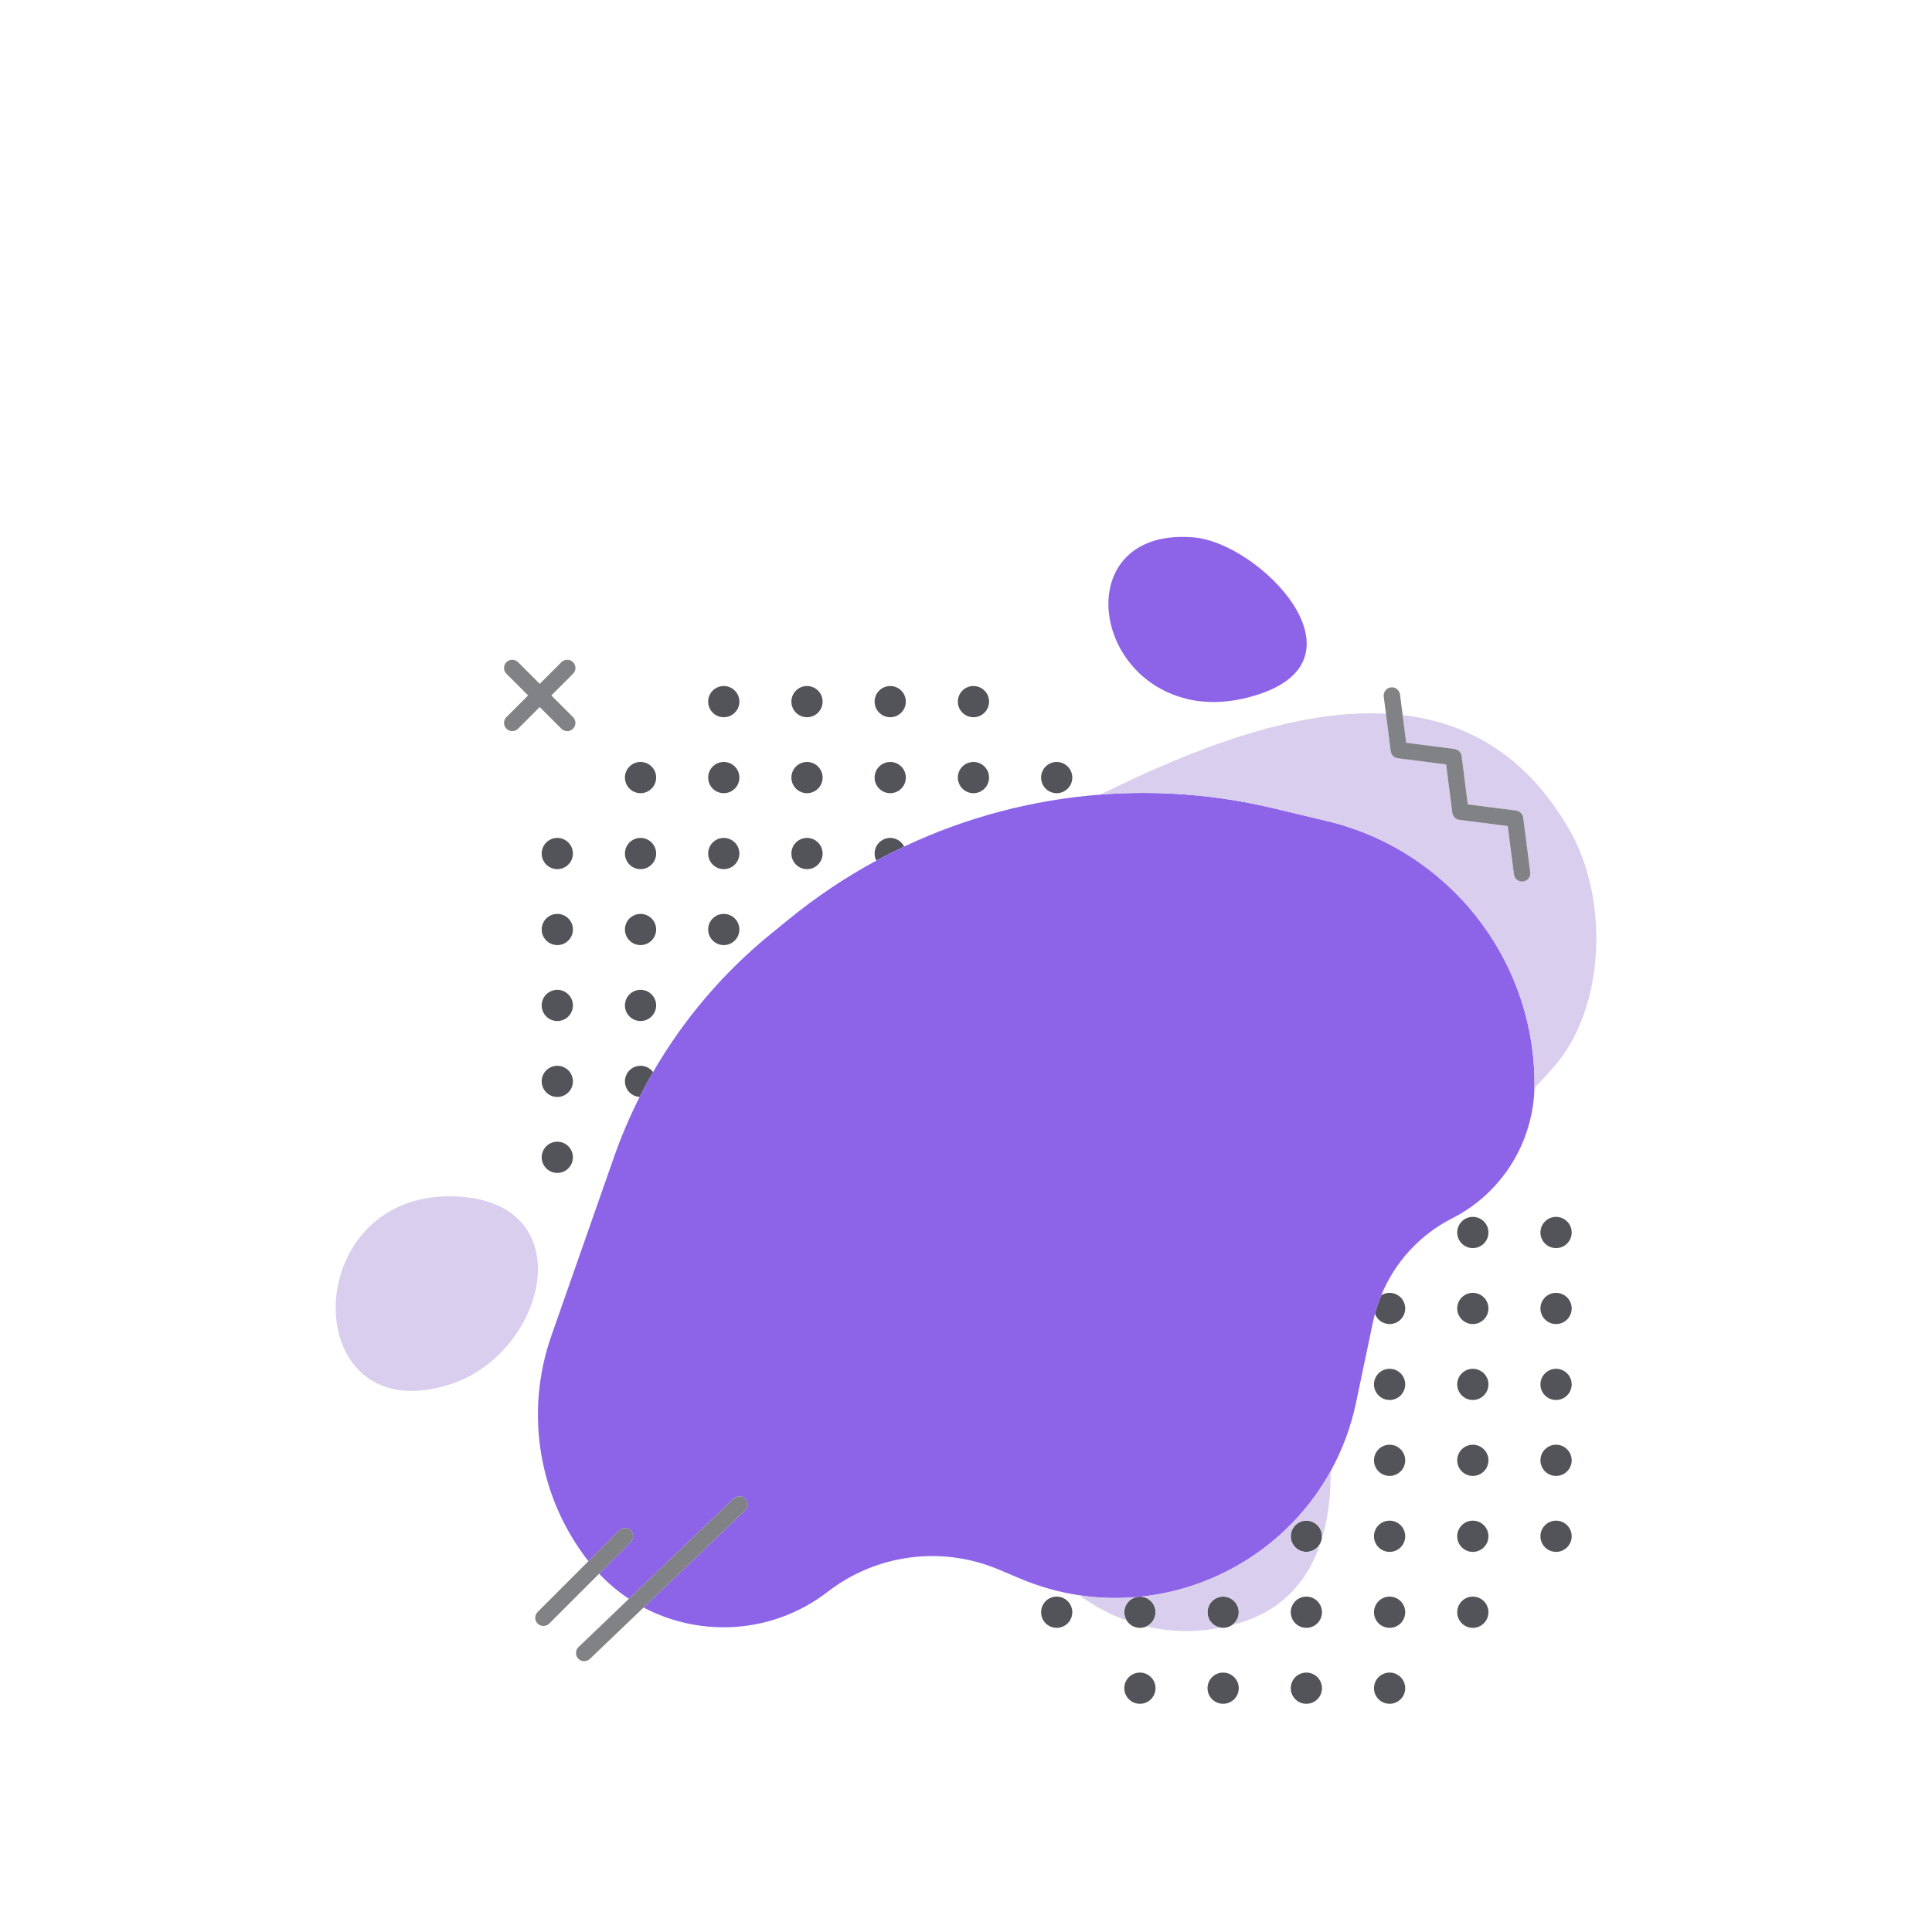 <?xml version="1.0" encoding="UTF-8" standalone="no" ?>
<!DOCTYPE svg PUBLIC "-//W3C//DTD SVG 1.1//EN" "http://www.w3.org/Graphics/SVG/1.1/DTD/svg11.dtd">
<svg xmlns="http://www.w3.org/2000/svg" xmlns:xlink="http://www.w3.org/1999/xlink" version="1.1" width="800" height="800" viewBox="0 0 800 800" xml:space="preserve">
<desc>Created with Fabric.js 4.6.0</desc>
<defs>
</defs>
<g transform="matrix(0.87 0 0 0.87 400 463.91)" id="XwFxyMwnJQTA1lAsEA5tY"  >
<g style="" vector-effect="non-scaling-stroke"   >
		<g transform="matrix(1 0 0 1 43.16 35.49)" id="s9JcKxQeUib5Az_A_D5qZ"  >
<path style="stroke: none; stroke-width: 1; stroke-dasharray: none; stroke-linecap: butt; stroke-dashoffset: 0; stroke-linejoin: miter; stroke-miterlimit: 4; fill: rgb(82,84,89); fill-rule: nonzero; opacity: 1;" vector-effect="non-scaling-stroke"  transform=" translate(-343.16, -335.49)" d="M 192.139 100.71 C 192.139 104.814 188.814 108.139 184.71 108.139 C 180.606 108.139 177.281 104.813 177.281 100.71 C 177.281 96.607 180.606 93.289 184.71 93.289 C 188.813 93.289 192.139 96.606 192.139 100.71 z M 224.325 93.289 C 220.222 93.289 216.896 96.607 216.896 100.71 C 216.896 104.814 220.222 108.139 224.325 108.139 C 228.421 108.139 231.754 104.813 231.754 100.71 C 231.753 96.606 228.42 93.289 224.325 93.289 z M 263.94 93.289 C 259.829 93.289 256.504 96.607 256.504 100.71 C 256.504 104.814 259.829 108.139 263.94 108.139 C 268.036 108.139 271.361 104.813 271.361 100.71 C 271.361 96.606 268.036 93.289 263.94 93.289 z M 303.547 93.289 C 299.452 93.289 296.119 96.607 296.119 100.71 C 296.119 104.814 299.452 108.139 303.547 108.139 C 307.65 108.139 310.976 104.813 310.976 100.71 C 310.976 96.606 307.65 93.289 303.547 93.289 z M 145.095 129.433 C 140.992 129.433 137.666 132.751 137.666 136.854 C 137.666 140.957 140.992 144.29 145.095 144.29 C 149.191 144.29 152.524 140.957 152.524 136.854 C 152.524 132.751 149.191 129.433 145.095 129.433 z M 184.71 129.433 C 180.606 129.433 177.281 132.751 177.281 136.854 C 177.281 140.957 180.606 144.29 184.71 144.29 C 188.813 144.29 192.139 140.957 192.139 136.854 C 192.139 132.751 188.813 129.433 184.71 129.433 z M 224.325 129.433 C 220.222 129.433 216.896 132.751 216.896 136.854 C 216.896 140.957 220.222 144.29 224.325 144.29 C 228.421 144.29 231.754 140.957 231.754 136.854 C 231.753 132.751 228.42 129.433 224.325 129.433 z M 263.94 129.433 C 259.829 129.433 256.504 132.751 256.504 136.854 C 256.504 140.957 259.829 144.29 263.94 144.29 C 268.036 144.29 271.361 140.957 271.361 136.854 C 271.361 132.751 268.036 129.433 263.94 129.433 z M 303.547 129.433 C 299.452 129.433 296.119 132.751 296.119 136.854 C 296.119 140.957 299.452 144.29 303.547 144.29 C 307.65 144.29 310.976 140.957 310.976 136.854 C 310.976 132.751 307.65 129.433 303.547 129.433 z M 343.154 129.433 C 339.065 129.433 335.74 132.751 335.74 136.854 C 335.74 140.957 339.065 144.29 343.154 144.29 C 347.264 144.29 350.59 140.957 350.59 136.854 C 350.591 132.751 347.265 129.433 343.154 129.433 z M 105.48 165.578 C 101.384 165.578 98.051 168.911 98.051 173.015 C 98.051 177.119 101.384 180.444 105.48 180.444 C 109.583 180.444 112.909 177.119 112.909 173.015 C 112.909 168.911 109.583 165.578 105.48 165.578 z M 145.095 165.578 C 140.992 165.578 137.666 168.911 137.666 173.015 C 137.666 177.119 140.992 180.444 145.095 180.444 C 149.191 180.444 152.524 177.119 152.524 173.015 C 152.524 168.911 149.191 165.578 145.095 165.578 z M 184.71 165.578 C 180.606 165.578 177.281 168.911 177.281 173.015 C 177.281 177.119 180.606 180.444 184.71 180.444 C 188.813 180.444 192.139 177.119 192.139 173.015 C 192.139 168.911 188.813 165.578 184.71 165.578 z M 224.325 165.578 C 220.222 165.578 216.896 168.911 216.896 173.015 C 216.896 177.119 220.222 180.444 224.325 180.444 C 228.421 180.444 231.754 177.119 231.754 173.015 C 231.753 168.911 228.42 165.578 224.325 165.578 z M 263.94 165.578 C 259.829 165.578 256.504 168.911 256.504 173.015 C 256.504 174.226 256.799 175.365 257.314 176.376 C 261.674 174.014 266.092 171.78 270.561 169.672 C 269.337 167.246 266.835 165.578 263.94 165.578 z M 105.48 201.738 C 101.384 201.738 98.051 205.056 98.051 209.159 C 98.051 213.263 101.384 216.588 105.48 216.588 C 109.583 216.588 112.909 213.263 112.909 209.159 C 112.909 205.056 109.583 201.738 105.48 201.738 z M 145.095 201.738 C 140.992 201.738 137.666 205.056 137.666 209.159 C 137.666 213.263 140.992 216.588 145.095 216.588 C 149.191 216.588 152.524 213.263 152.524 209.159 C 152.524 205.056 149.191 201.738 145.095 201.738 z M 184.71 201.738 C 180.606 201.738 177.281 205.056 177.281 209.159 C 177.281 213.263 180.606 216.588 184.71 216.588 C 188.813 216.588 192.139 213.263 192.139 209.159 C 192.139 205.056 188.813 201.738 184.71 201.738 z M 105.48 237.882 C 101.384 237.882 98.051 241.2 98.051 245.303 C 98.051 249.399 101.384 252.732 105.48 252.732 C 109.583 252.732 112.909 249.399 112.909 245.303 C 112.909 241.2 109.583 237.882 105.48 237.882 z M 145.095 237.882 C 140.992 237.882 137.666 241.2 137.666 245.303 C 137.666 249.399 140.992 252.732 145.095 252.732 C 149.191 252.732 152.524 249.399 152.524 245.303 C 152.524 241.2 149.191 237.882 145.095 237.882 z M 105.48 274.027 C 101.384 274.027 98.051 277.345 98.051 281.448 C 98.051 285.544 101.384 288.877 105.48 288.877 C 109.583 288.877 112.909 285.544 112.909 281.448 C 112.909 277.345 109.583 274.027 105.48 274.027 z M 145.095 274.027 C 140.992 274.027 137.666 277.345 137.666 281.448 C 137.666 285.396 140.759 288.627 144.657 288.855 C 146.68 284.85 148.809 280.905 151.051 277.026 C 149.695 275.208 147.534 274.027 145.095 274.027 z M 105.48 310.164 C 101.384 310.164 98.051 313.489 98.051 317.593 C 98.051 321.696 101.384 325.029 105.48 325.029 C 109.583 325.029 112.909 321.696 112.909 317.593 C 112.909 313.489 109.583 310.164 105.48 310.164 z M 541.214 345.942 C 537.125 345.942 533.8 349.283 533.8 353.386 C 533.8 357.49 537.125 360.807 541.214 360.807 C 545.332 360.807 548.657 357.49 548.657 353.386 C 548.657 349.283 545.332 345.942 541.214 345.942 z M 580.844 360.808 C 584.947 360.808 588.273 357.491 588.273 353.387 C 588.273 349.284 584.948 345.943 580.844 345.943 C 576.725 345.943 573.407 349.284 573.407 353.387 C 573.407 357.49 576.725 360.808 580.844 360.808 z M 501.614 382.103 C 500.138 382.103 498.768 382.538 497.612 383.279 C 496.442 386.127 495.437 389.053 494.635 392.06 C 495.671 394.914 498.4 396.953 501.614 396.953 C 505.717 396.953 509.043 393.635 509.043 389.531 C 509.043 385.428 505.717 382.103 501.614 382.103 z M 541.214 382.103 C 537.125 382.103 533.8 385.428 533.8 389.532 C 533.8 393.635 537.125 396.954 541.214 396.954 C 545.332 396.954 548.657 393.636 548.657 389.532 C 548.657 385.428 545.332 382.103 541.214 382.103 z M 580.844 382.103 C 576.725 382.103 573.407 385.428 573.407 389.532 C 573.407 393.635 576.724 396.954 580.844 396.954 C 584.947 396.954 588.273 393.636 588.273 389.532 C 588.272 385.428 584.947 382.103 580.844 382.103 z M 501.614 418.248 C 497.51 418.248 494.184 421.573 494.184 425.677 C 494.184 429.773 497.51 433.098 501.614 433.098 C 505.717 433.098 509.043 429.773 509.043 425.677 C 509.043 421.573 505.717 418.248 501.614 418.248 z M 541.214 418.248 C 537.125 418.248 533.8 421.573 533.8 425.677 C 533.8 429.773 537.125 433.098 541.214 433.098 C 545.332 433.098 548.657 429.773 548.657 425.677 C 548.657 421.573 545.332 418.248 541.214 418.248 z M 580.844 418.248 C 576.725 418.248 573.407 421.573 573.407 425.677 C 573.407 429.773 576.724 433.098 580.844 433.098 C 584.947 433.098 588.273 429.773 588.273 425.677 C 588.272 421.573 584.947 418.248 580.844 418.248 z M 501.614 454.393 C 497.51 454.393 494.184 457.718 494.184 461.822 C 494.184 465.918 497.51 469.243 501.614 469.243 C 505.717 469.243 509.043 465.918 509.043 461.822 C 509.043 457.718 505.717 454.393 501.614 454.393 z M 541.214 454.393 C 537.125 454.393 533.8 457.718 533.8 461.822 C 533.8 465.918 537.125 469.243 541.214 469.243 C 545.332 469.243 548.657 465.918 548.657 461.822 C 548.657 457.718 545.332 454.393 541.214 454.393 z M 580.844 454.393 C 576.725 454.393 573.407 457.718 573.407 461.822 C 573.407 465.918 576.724 469.243 580.844 469.243 C 584.947 469.243 588.273 465.918 588.273 461.822 C 588.272 457.718 584.947 454.393 580.844 454.393 z M 461.999 490.529 C 457.895 490.529 454.57 493.862 454.57 497.965 C 454.57 502.069 457.895 505.394 461.999 505.394 C 465.157 505.394 467.848 503.42 468.923 500.642 C 469.005 500.389 469.089 500.136 469.169 499.882 C 469.332 499.27 469.428 498.629 469.428 497.965 C 469.428 493.862 466.102 490.529 461.999 490.529 z M 501.614 490.529 C 497.51 490.529 494.184 493.862 494.184 497.965 C 494.184 502.069 497.51 505.394 501.614 505.394 C 505.717 505.394 509.043 502.069 509.043 497.965 C 509.043 493.862 505.717 490.529 501.614 490.529 z M 541.214 490.529 C 537.125 490.529 533.8 493.862 533.8 497.965 C 533.8 502.069 537.125 505.394 541.214 505.394 C 545.332 505.394 548.657 502.069 548.657 497.965 C 548.657 493.862 545.332 490.529 541.214 490.529 z M 580.844 490.529 C 576.725 490.529 573.407 493.862 573.407 497.965 C 573.407 502.069 576.724 505.394 580.844 505.394 C 584.947 505.394 588.273 502.069 588.273 497.965 C 588.272 493.862 584.947 490.529 580.844 490.529 z M 343.154 526.682 C 339.05 526.682 335.74 530.006 335.74 534.125 C 335.74 538.229 339.051 541.547 343.154 541.547 C 347.257 541.547 350.59 538.229 350.59 534.125 C 350.591 530.006 347.257 526.682 343.154 526.682 z M 383.249 526.706 C 382.477 526.787 381.702 526.855 380.927 526.921 C 377.717 527.742 375.34 530.646 375.34 534.125 C 375.34 535.58 375.765 536.934 376.488 538.078 C 377.803 540.161 380.121 541.547 382.768 541.547 C 383.875 541.547 384.922 541.299 385.867 540.865 C 388.421 539.692 390.197 537.121 390.197 534.125 C 390.197 530.169 387.128 526.955 383.249 526.706 z M 422.384 526.682 C 418.281 526.682 414.955 530.006 414.955 534.125 C 414.955 537.832 417.672 540.89 421.222 541.447 C 421.601 541.506 421.988 541.547 422.384 541.547 C 423.971 541.547 425.439 541.046 426.646 540.2 C 428.559 538.858 429.813 536.641 429.813 534.125 C 429.813 530.006 426.487 526.682 422.384 526.682 z M 461.999 526.682 C 457.895 526.682 454.57 530.006 454.57 534.125 C 454.57 538.229 457.895 541.547 461.999 541.547 C 466.102 541.547 469.428 538.229 469.428 534.125 C 469.428 530.006 466.102 526.682 461.999 526.682 z M 501.614 526.682 C 497.51 526.682 494.184 530.006 494.184 534.125 C 494.184 538.229 497.51 541.547 501.614 541.547 C 505.717 541.547 509.043 538.229 509.043 534.125 C 509.043 530.006 505.717 526.682 501.614 526.682 z M 541.214 526.682 C 537.125 526.682 533.8 530.006 533.8 534.125 C 533.8 538.229 537.125 541.547 541.214 541.547 C 545.332 541.547 548.657 538.229 548.657 534.125 C 548.657 530.006 545.332 526.682 541.214 526.682 z M 382.769 562.842 C 378.666 562.842 375.34 566.166 375.34 570.27 C 375.34 574.374 378.666 577.692 382.769 577.692 C 386.873 577.692 390.198 574.374 390.198 570.27 C 390.197 566.166 386.872 562.842 382.769 562.842 z M 422.384 562.842 C 418.281 562.842 414.955 566.166 414.955 570.27 C 414.955 574.374 418.28 577.692 422.384 577.692 C 426.488 577.692 429.813 574.374 429.813 570.27 C 429.813 566.166 426.487 562.842 422.384 562.842 z M 461.999 562.842 C 457.895 562.842 454.57 566.166 454.57 570.27 C 454.57 574.374 457.895 577.692 461.999 577.692 C 466.102 577.692 469.428 574.374 469.428 570.27 C 469.428 566.166 466.102 562.842 461.999 562.842 z M 501.614 562.842 C 497.51 562.842 494.184 566.166 494.184 570.27 C 494.184 574.374 497.51 577.692 501.614 577.692 C 505.717 577.692 509.043 574.374 509.043 570.27 C 509.043 566.166 505.717 562.842 501.614 562.842 z" stroke-linecap="round" />
</g>
		<g transform="matrix(1 0 0 1 33.42 -18.2)" id="NPJtWJIJrjoKPawEnbPPZ"  >
<path style="stroke: none; stroke-width: 1; stroke-dasharray: none; stroke-linecap: butt; stroke-dashoffset: 0; stroke-linejoin: miter; stroke-miterlimit: 4; fill: rgb(141,100,232); fill-rule: nonzero; opacity: 1;" vector-effect="non-scaling-stroke"  transform=" translate(-333.42, -281.8)" d="M 570.577 282.737 C 570.577 283.342 570.56 283.944 570.545 284.547 C 569.885 310.813 554.892 334.669 531.398 346.629 C 515.979 354.469 504.08 367.545 497.613 383.278 C 496.443 386.126 495.438 389.052 494.636 392.059 C 494.309 393.287 494.007 394.526 493.744 395.778 L 485.643 434.355 C 483.17 446.126 479.035 457.043 473.565 466.957 C 454.94 500.712 420.751 522.769 383.25 526.706 C 382.478 526.787 381.703 526.855 380.928 526.921 C 372.04 527.674 362.984 527.409 353.917 526.041 C 344.425 524.609 334.923 521.977 325.598 518.031 L 315.637 513.822 C 288.592 502.374 257.481 506.401 234.233 524.339 C 208.221 544.421 173.871 546.295 146.541 531.879 L 194.84 485.67 C 196.396 484.175 196.449 481.704 194.962 480.148 C 193.467 478.585 190.988 478.532 189.44 480.026 L 139.566 527.742 C 134.479 524.367 129.715 520.373 125.384 515.773 L 140.428 500.726 C 141.953 499.201 141.953 496.73 140.428 495.205 C 138.903 493.68 136.431 493.68 134.906 495.205 L 120.282 509.831 C 96.541 479.445 89.864 439.04 102.628 402.612 L 132.442 317.532 C 135.895 307.682 139.984 298.108 144.657 288.855 C 146.68 284.85 148.809 280.905 151.051 277.026 C 165.494 252.034 184.408 229.754 206.981 211.363 L 215.905 204.102 C 228.928 193.494 242.8 184.237 257.313 176.375 C 261.673 174.013 266.091 171.779 270.56 169.671 C 299.964 155.8 331.626 147.442 363.942 144.957 C 391.276 142.855 419.078 144.95 446.378 151.476 L 471.783 157.547 C 529.712 171.398 570.577 223.177 570.577 282.737 z M 404.552 99.276 C 414.391 101.793 425.945 101.541 438.927 97.369 C 493.072 79.972 439.743 25.27 408.518 22.555 C 352.139 17.659 357.554 87.294 404.552 99.276 z" stroke-linecap="round" />
</g>
		<g transform="matrix(1 0 0 1 0 24.66)" id="OaQCLkmpdAIzWr6GKGt8-"  >
<path style="stroke: none; stroke-width: 1; stroke-dasharray: none; stroke-linecap: butt; stroke-dashoffset: 0; stroke-linejoin: miter; stroke-miterlimit: 4; fill: rgb(217,206,238); fill-rule: nonzero; opacity: 1;" vector-effect="non-scaling-stroke"  transform=" translate(-300, -324.66)" d="M 473.564 466.957 C 473.636 478.409 472.377 489.678 469.168 499.883 C 469.331 499.271 469.427 498.63 469.427 497.966 C 469.427 493.863 466.102 490.53 461.998 490.53 C 457.894 490.53 454.569 493.863 454.569 497.966 C 454.569 502.07 457.894 505.395 461.998 505.395 C 465.156 505.395 467.847 503.421 468.922 500.643 C 463.21 518.18 451.633 532.474 430.971 538.961 C 429.525 539.415 428.082 539.824 426.645 540.2 C 428.558 538.858 429.812 536.641 429.812 534.125 C 429.812 530.006 426.487 526.682 422.383 526.682 C 418.279 526.682 414.954 530.006 414.954 534.125 C 414.954 537.832 417.671 540.89 421.221 541.447 C 408.935 543.865 397.044 543.497 385.867 540.865 C 388.421 539.692 390.197 537.121 390.197 534.125 C 390.197 530.169 387.128 526.955 383.249 526.706 C 420.75 522.769 454.939 500.712 473.564 466.957 z M 353.916 526.041 C 360.901 531.094 368.469 535.179 376.488 538.078 C 375.764 536.933 375.34 535.58 375.34 534.125 C 375.34 530.646 377.717 527.742 380.927 526.921 C 372.039 527.674 362.982 527.409 353.916 526.041 z M 587.266 161.825 C 566.86 126.3 538.802 110.73 507.828 107.11 L 509.517 120.296 L 532.512 123.248 C 534.274 123.477 535.662 124.865 535.891 126.627 L 538.828 149.615 L 561.839 152.567 C 563.593 152.796 564.982 154.184 565.21 155.946 L 568.551 181.947 C 568.825 184.083 567.316 186.043 565.172 186.318 C 565.004 186.341 564.837 186.348 564.677 186.348 C 562.739 186.348 561.062 184.914 560.802 182.939 L 557.85 159.936 L 534.839 156.984 C 533.077 156.755 531.69 155.367 531.468 153.606 L 528.525 130.618 L 505.529 127.666 C 503.767 127.437 502.379 126.049 502.15 124.288 L 499.867 106.446 C 455.114 104.106 405.265 124.613 363.945 144.959 C 391.279 142.857 419.081 144.952 446.381 151.478 L 471.786 157.549 C 529.714 171.4 570.579 223.18 570.579 282.74 C 570.579 283.345 570.562 283.947 570.547 284.55 C 573.744 281.297 576.865 277.89 579.945 274.365 C 604.396 246.379 606.059 194.545 587.266 161.825 z M 55.645 336.173 C 48.964 336.027 42.87 336.821 37.386 338.392 C -17.994 354.173 -11.473 446.911 54.486 425.639 C 100.934 410.658 118.248 337.553 55.645 336.173 z" stroke-linecap="round" />
</g>
		<g transform="matrix(1 0 0 1 24.35 19.09)" id="PRMCQafFSkeXU5Xqwb_v3"  >
<path style="stroke: none; stroke-width: 1; stroke-dasharray: none; stroke-linecap: butt; stroke-dashoffset: 0; stroke-linejoin: miter; stroke-miterlimit: 4; fill: rgb(128,130,133); fill-rule: nonzero; opacity: 1;" vector-effect="non-scaling-stroke"  transform=" translate(-324.35, -319.09)" d="M 565.17 186.316 C 565.002 186.339 564.835 186.346 564.675 186.346 C 562.737 186.346 561.06 184.912 560.8 182.937 L 557.848 159.934 L 534.837 156.982 C 533.075 156.753 531.688 155.365 531.466 153.604 L 528.523 130.616 L 505.527 127.664 C 503.765 127.435 502.377 126.047 502.148 124.286 L 499.865 106.444 L 498.823 98.3 C 498.549 96.165 500.058 94.204 502.202 93.93 C 504.376 93.656 506.298 95.173 506.572 97.309 L 507.828 107.111 L 509.517 120.297 L 532.512 123.249 C 534.274 123.478 535.662 124.866 535.891 126.628 L 538.828 149.616 L 561.839 152.568 C 563.593 152.797 564.982 154.185 565.21 155.947 L 568.551 181.948 C 568.823 184.081 567.313 186.041 565.17 186.316 z M 140.427 500.727 C 141.952 499.202 141.952 496.731 140.427 495.206 C 138.902 493.681 136.43 493.681 134.905 495.206 L 120.281 509.832 L 96.129 533.989 C 94.604 535.514 94.604 537.985 96.129 539.511 C 96.892 540.275 97.883 540.655 98.89 540.655 C 99.882 540.655 100.889 540.274 101.651 539.511 L 125.382 515.775 L 140.427 500.727 z M 189.438 480.026 L 139.564 527.742 L 115.578 550.691 C 114.022 552.185 113.969 554.656 115.456 556.212 C 116.227 557.013 117.256 557.417 118.278 557.417 C 119.254 557.417 120.231 557.059 120.978 556.335 L 146.54 531.879 L 194.839 485.67 C 196.395 484.175 196.448 481.704 194.961 480.148 C 193.466 478.585 190.987 478.532 189.438 480.026 z M 107.433 113.607 C 108.196 114.37 109.203 114.751 110.194 114.751 C 111.201 114.751 112.192 114.37 112.955 113.607 C 114.48 112.082 114.48 109.61 112.955 108.085 L 102.642 97.769 L 112.971 87.447 C 114.496 85.922 114.496 83.45 112.971 81.925 C 111.446 80.4 108.974 80.4 107.449 81.925 L 97.12 92.246 L 86.793 81.916 C 85.268 80.391 82.796 80.391 81.271 81.916 C 79.746 83.441 79.746 85.913 81.271 87.438 L 91.596 97.766 L 81.271 108.085 C 79.746 109.61 79.746 112.081 81.271 113.607 C 82.034 114.37 83.041 114.751 84.032 114.751 C 85.039 114.751 86.03 114.37 86.793 113.607 L 97.117 103.289 L 107.433 113.607 z" stroke-linecap="round" />
</g>
</g>
</g>
</svg>